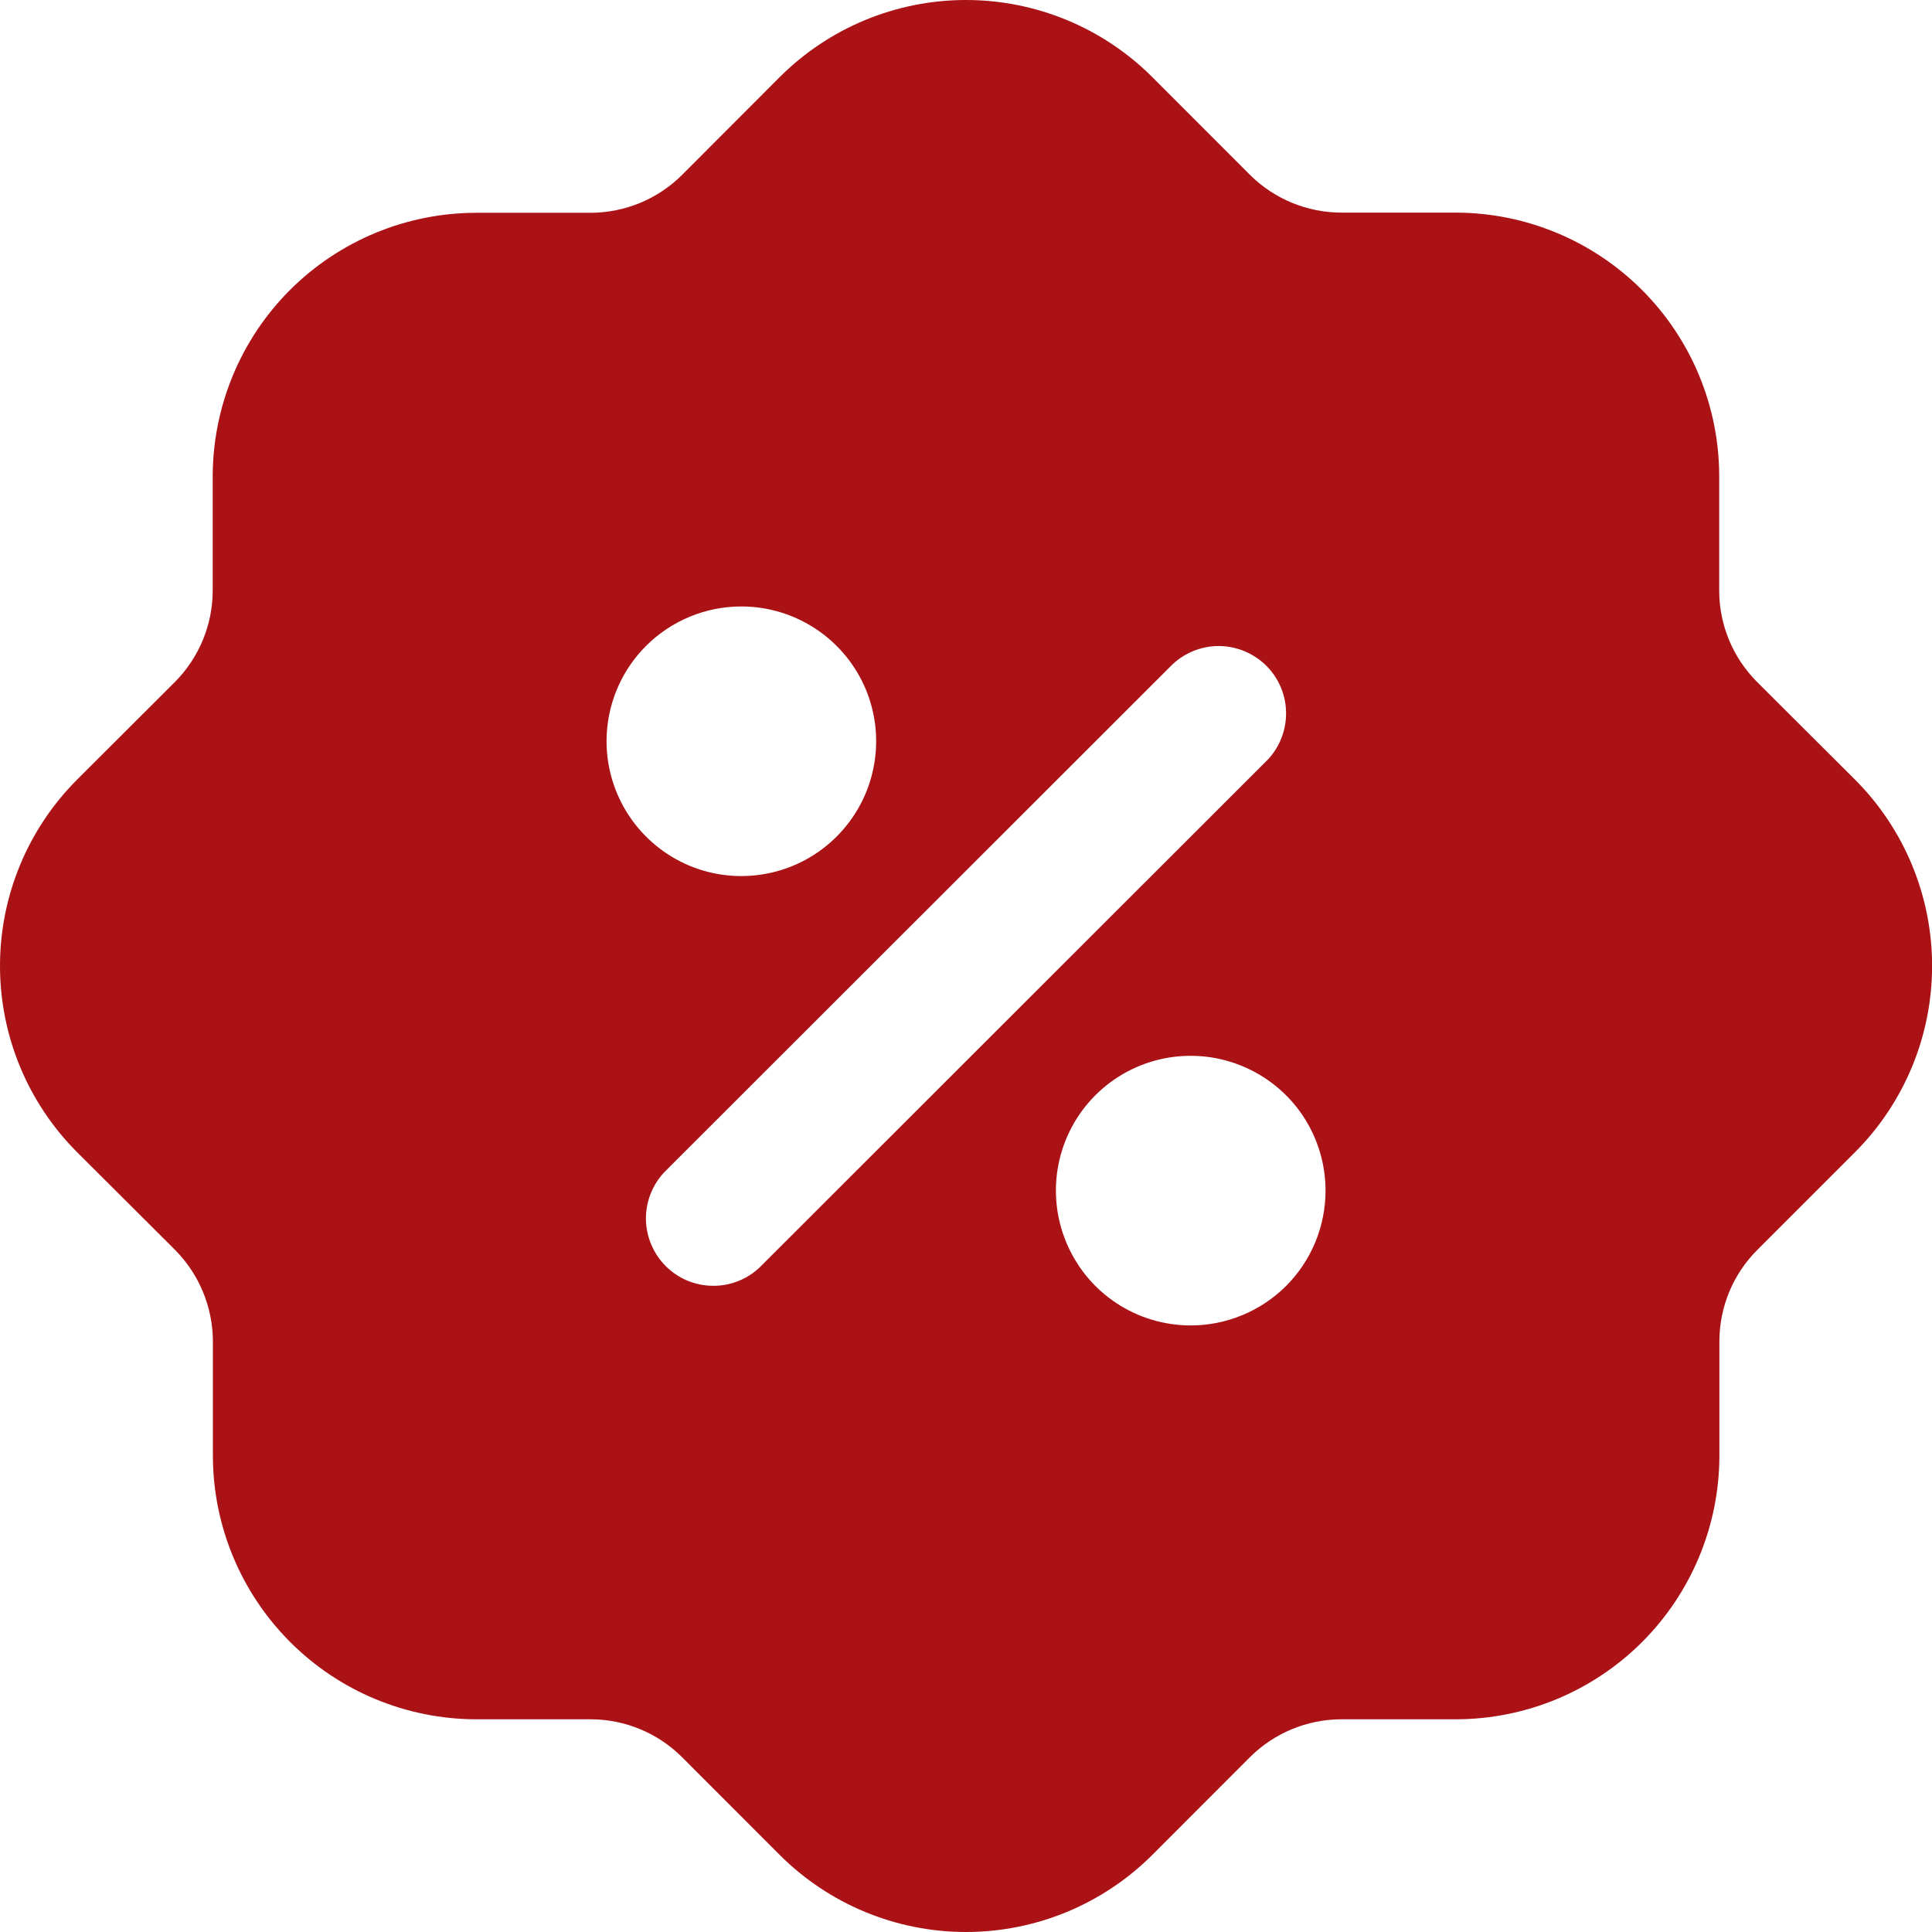 <svg width="21" height="21" viewBox="0 0 21 21" fill="none" xmlns="http://www.w3.org/2000/svg">
<path d="M20.164 8.475L19.097 7.411C18.835 7.148 18.688 6.793 18.687 6.422V5.174C18.686 4.415 18.384 3.688 17.847 3.151C17.31 2.614 16.582 2.312 15.823 2.311H14.578C14.207 2.31 13.852 2.163 13.589 1.903L12.524 0.837C11.987 0.301 11.259 0 10.5 0C9.741 0 9.013 0.301 8.476 0.837L7.412 1.903C7.149 2.164 6.794 2.311 6.423 2.313H5.175C4.417 2.314 3.689 2.616 3.152 3.152C2.616 3.688 2.314 4.416 2.312 5.174V6.422C2.311 6.792 2.164 7.147 1.904 7.41L0.837 8.475C0.301 9.012 0 9.74 0 10.499C0 11.258 0.301 11.986 0.837 12.523L1.904 13.587C2.165 13.851 2.312 14.206 2.314 14.577V15.824C2.315 16.583 2.617 17.311 3.154 17.848C3.69 18.385 4.418 18.687 5.177 18.688H6.423C6.793 18.689 7.148 18.836 7.411 19.097L8.476 20.163C9.013 20.699 9.741 21 10.5 21C11.259 21 11.987 20.699 12.524 20.163L13.588 19.098C13.851 18.837 14.207 18.689 14.578 18.688H15.825C16.584 18.687 17.312 18.385 17.849 17.848C18.386 17.311 18.688 16.583 18.689 15.824V14.577C18.69 14.206 18.837 13.851 19.099 13.588L20.164 12.523C20.7 11.986 21.001 11.258 21.001 10.499C21.001 9.74 20.7 9.012 20.164 8.475ZM8.058 6.592C8.348 6.592 8.631 6.678 8.872 6.839C9.113 7 9.301 7.229 9.412 7.496C9.523 7.764 9.552 8.059 9.495 8.343C9.439 8.627 9.299 8.888 9.094 9.093C8.889 9.298 8.628 9.438 8.344 9.494C8.06 9.551 7.765 9.522 7.497 9.411C7.23 9.3 7.001 9.112 6.84 8.871C6.679 8.63 6.593 8.347 6.593 8.057C6.593 7.668 6.747 7.296 7.022 7.021C7.297 6.746 7.669 6.592 8.058 6.592ZM8.253 13.78C8.115 13.909 7.931 13.98 7.741 13.976C7.551 13.973 7.37 13.896 7.236 13.762C7.102 13.627 7.025 13.446 7.021 13.257C7.018 13.067 7.089 12.883 7.218 12.744L12.747 7.219C12.886 7.09 13.07 7.019 13.259 7.022C13.449 7.026 13.63 7.103 13.765 7.237C13.899 7.371 13.976 7.552 13.979 7.742C13.982 7.932 13.912 8.116 13.783 8.254L8.253 13.78ZM12.943 14.407C12.653 14.407 12.369 14.321 12.128 14.16C11.887 13.999 11.7 13.77 11.589 13.502C11.478 13.235 11.449 12.94 11.505 12.656C11.562 12.371 11.701 12.11 11.906 11.905C12.111 11.7 12.372 11.561 12.657 11.504C12.941 11.448 13.236 11.477 13.503 11.588C13.771 11.699 14 11.886 14.161 12.127C14.322 12.368 14.408 12.652 14.408 12.941C14.408 13.33 14.254 13.703 13.979 13.978C13.704 14.252 13.331 14.407 12.943 14.407Z" fill="#AB1216"/>
</svg>
